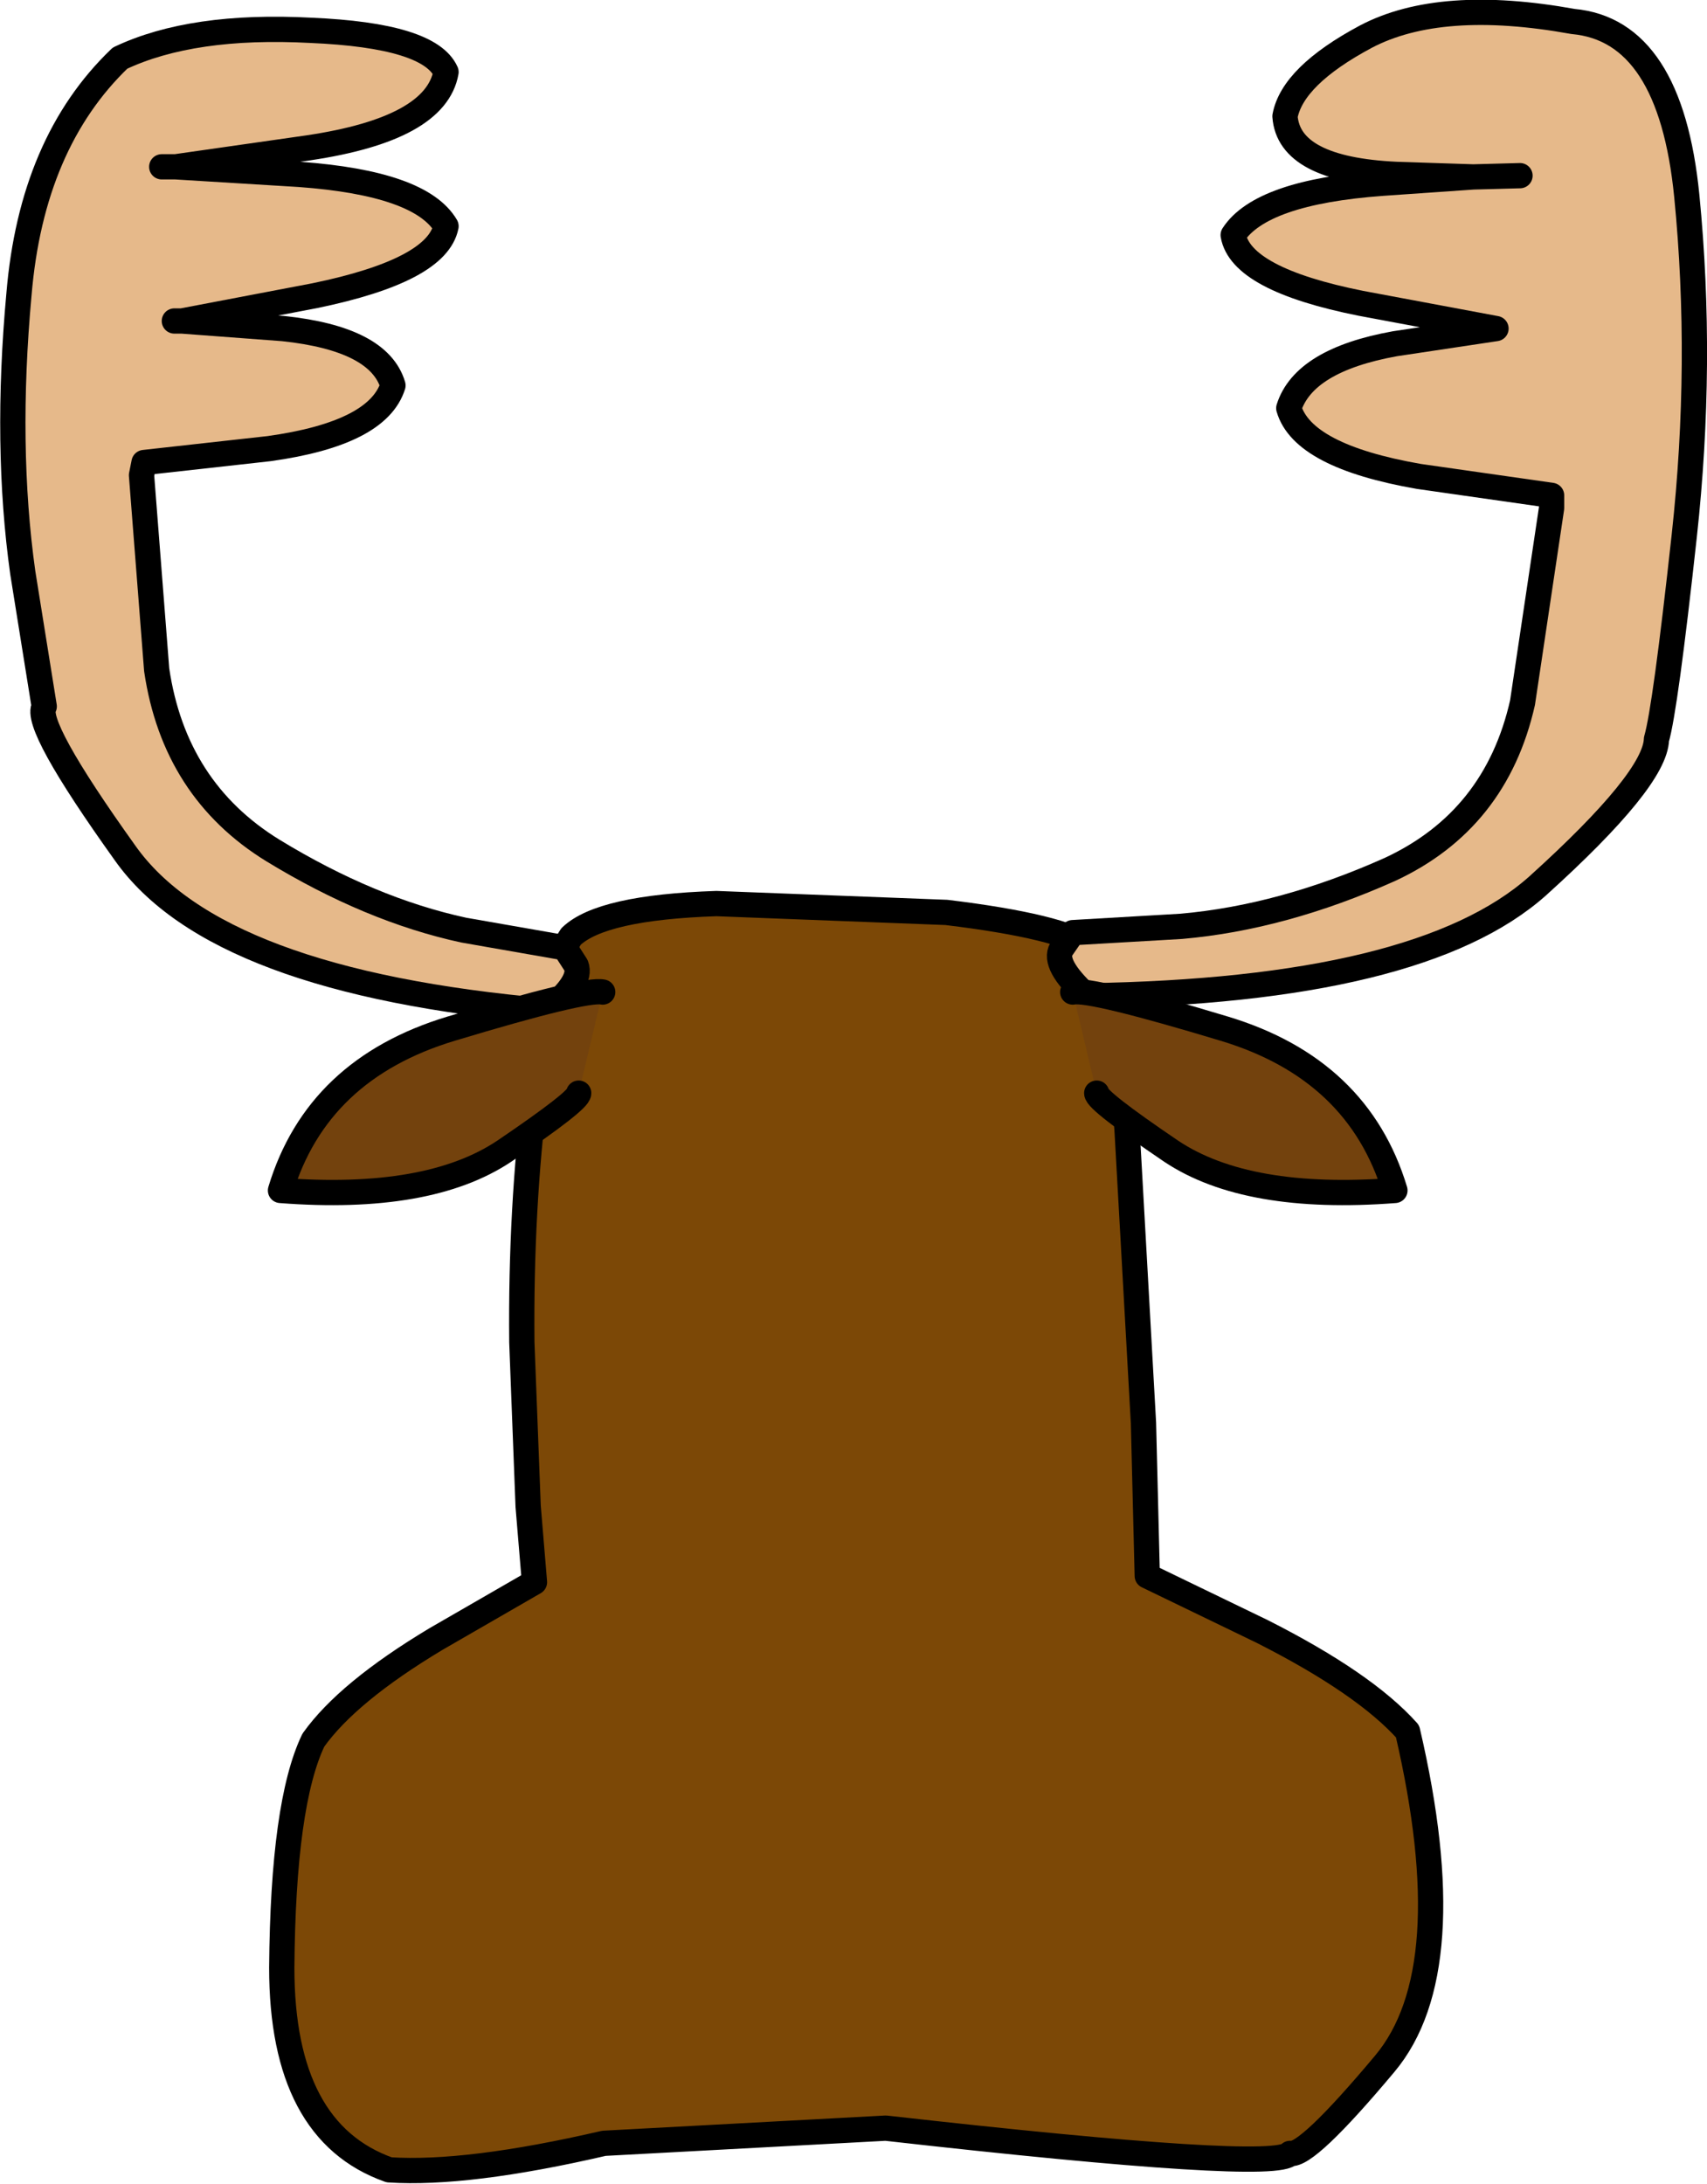 <?xml version="1.0" encoding="UTF-8" standalone="no"?>
<svg xmlns:xlink="http://www.w3.org/1999/xlink" height="86.4px" width="67.55px" xmlns="http://www.w3.org/2000/svg">
  <g transform="matrix(1.0, 0.0, 0.0, 1.0, 33.8, 85.9)">
    <path d="M9.4 -48.4 Q10.35 -47.1 10.8 -41.2 L11.45 -29.6 11.6 -23.55 16.15 -21.35 Q20.2 -19.3 21.9 -17.4 24.1 -7.95 21.0 -4.25 17.9 -0.55 17.25 -0.7 16.75 0.05 1.25 -1.7 L-9.9 -1.1 Q-15.3 0.15 -18.4 -0.05 -22.65 -1.55 -22.65 -8.05 -22.6 -14.55 -21.4 -17.05 -20.05 -18.95 -16.55 -21.05 L-12.65 -23.3 -12.9 -26.3 -13.15 -32.8 Q-13.2 -38.1 -12.6 -42.85 -12.05 -47.6 -11.2 -48.85 -10.0 -50.0 -5.45 -50.15 L3.65 -49.8 Q8.2 -49.25 9.4 -48.4" fill="#7c4806" fill-rule="evenodd" stroke="none"/>
    <path d="M9.4 -48.4 Q10.35 -47.1 10.8 -41.2 L11.45 -29.6 11.6 -23.55 16.15 -21.35 Q20.2 -19.3 21.9 -17.4 24.1 -7.95 21.0 -4.25 17.9 -0.55 17.25 -0.7 16.75 0.05 1.25 -1.7 L-9.9 -1.1 Q-15.3 0.15 -18.4 -0.05 -22.65 -1.55 -22.65 -8.05 -22.6 -14.55 -21.4 -17.05 -20.05 -18.95 -16.55 -21.05 L-12.65 -23.3 -12.9 -26.3 -13.15 -32.8 Q-13.2 -38.1 -12.6 -42.85 -12.05 -47.6 -11.2 -48.85 -10.0 -50.0 -5.45 -50.15 L3.65 -49.8 Q8.2 -49.25 9.4 -48.4 Z" fill="none" stroke="#000000" stroke-linecap="round" stroke-linejoin="round" stroke-width="1.0"/>
    <path d="M-26.85 -79.3 L-21.95 -79.0 Q-17.15 -78.65 -16.15 -76.95 -16.5 -75.2 -21.35 -74.2 L-26.6 -73.2 -22.6 -72.9 Q-18.8 -72.5 -18.25 -70.65 -18.85 -68.75 -23.15 -68.15 L-28.1 -67.6 -28.2 -67.1 -27.6 -59.4 Q-26.9 -54.65 -23.0 -52.25 -19.15 -49.9 -15.45 -49.1 L-11.45 -48.4 -11.0 -47.7 Q-10.75 -47.05 -12.15 -45.9 -25.25 -47.05 -28.85 -52.15 -32.5 -57.25 -32.05 -57.95 L-32.9 -63.25 Q-33.6 -68.25 -33.05 -74.25 -32.55 -80.25 -29.05 -83.6 -26.2 -84.95 -21.5 -84.7 -16.8 -84.5 -16.15 -83.05 -16.55 -80.8 -21.6 -80.05 L-26.85 -79.3 -27.4 -79.3 -26.85 -79.3 M-26.9 -73.2 L-26.6 -73.2 -26.9 -73.2" fill="#e6b98a" fill-rule="evenodd" stroke="none"/>
    <path d="M-26.6 -73.2 L-21.35 -74.2 Q-16.5 -75.2 -16.15 -76.95 -17.15 -78.65 -21.95 -79.0 L-26.85 -79.3 -27.4 -79.3 M-26.85 -79.3 L-21.6 -80.05 Q-16.55 -80.8 -16.15 -83.05 -16.8 -84.5 -21.5 -84.7 -26.2 -84.95 -29.05 -83.6 -32.55 -80.25 -33.05 -74.25 -33.6 -68.25 -32.9 -63.25 L-32.05 -57.95 Q-32.5 -57.25 -28.85 -52.15 -25.25 -47.05 -12.15 -45.9 -10.75 -47.05 -11.0 -47.7 L-11.45 -48.4 -15.45 -49.1 Q-19.15 -49.9 -23.0 -52.25 -26.9 -54.65 -27.6 -59.4 L-28.2 -67.1 -28.1 -67.6 -23.15 -68.15 Q-18.85 -68.75 -18.25 -70.65 -18.8 -72.5 -22.6 -72.9 L-26.6 -73.2 -26.9 -73.2" fill="none" stroke="#000000" stroke-linecap="round" stroke-linejoin="round" stroke-width="1.0"/>
    <path d="M32.85 -64.7 Q32.1 -57.85 31.75 -56.65 31.7 -55.05 27.05 -50.85 22.4 -46.7 9.2 -46.5 7.85 -47.75 8.2 -48.35 L8.65 -49.0 12.95 -49.25 Q16.95 -49.6 21.2 -51.5 25.4 -53.45 26.45 -58.1 L27.6 -65.8 27.6 -66.3 22.35 -67.05 Q17.75 -67.85 17.2 -69.75 17.8 -71.65 21.4 -72.3 L25.4 -72.9 20.05 -73.9 Q15.3 -74.85 15.0 -76.6 16.1 -78.3 20.9 -78.65 L24.5 -78.9 21.45 -79.0 Q17.2 -79.2 17.05 -81.3 17.35 -82.9 20.25 -84.45 23.2 -86.0 28.45 -85.05 32.3 -84.7 32.95 -78.15 33.6 -71.55 32.85 -64.7 M26.35 -78.95 L24.5 -78.9 26.35 -78.95" fill="#e6b98a" fill-rule="evenodd" stroke="none"/>
    <path d="M32.85 -64.7 Q32.1 -57.85 31.75 -56.65 31.7 -55.05 27.05 -50.85 22.4 -46.7 9.2 -46.5 7.85 -47.75 8.2 -48.35 L8.65 -49.0 12.95 -49.25 Q16.95 -49.6 21.2 -51.5 25.4 -53.45 26.45 -58.1 L27.6 -65.8 27.6 -66.3 22.35 -67.05 Q17.75 -67.85 17.2 -69.75 17.8 -71.65 21.4 -72.3 L25.4 -72.9 20.05 -73.9 Q15.3 -74.85 15.0 -76.6 16.1 -78.3 20.9 -78.65 L24.5 -78.9 21.45 -79.0 Q17.2 -79.2 17.05 -81.3 17.35 -82.9 20.25 -84.45 23.2 -86.0 28.45 -85.05 32.3 -84.7 32.95 -78.15 33.6 -71.55 32.85 -64.7 M24.5 -78.9 L26.35 -78.95" fill="none" stroke="#000000" stroke-linecap="round" stroke-linejoin="round" stroke-width="1.0"/>
    <path d="M-9.95 -46.65 L-10.9 -42.65 Q-10.9 -42.35 -13.85 -40.35 -16.85 -38.35 -22.7 -38.8 -21.25 -43.6 -15.95 -45.2 -10.65 -46.8 -9.95 -46.65" fill="#73420d" fill-rule="evenodd" stroke="none"/>
    <path d="M-9.95 -46.65 Q-10.65 -46.8 -15.95 -45.2 -21.25 -43.6 -22.7 -38.8 -16.85 -38.35 -13.85 -40.35 -10.9 -42.35 -10.9 -42.65" fill="none" stroke="#000000" stroke-linecap="round" stroke-linejoin="round" stroke-width="1.0"/>
    <path d="M9.6 -42.65 L8.65 -46.65 Q9.35 -46.8 14.65 -45.2 19.95 -43.6 21.4 -38.8 15.55 -38.35 12.55 -40.35 9.6 -42.35 9.6 -42.65" fill="#73420d" fill-rule="evenodd" stroke="none"/>
    <path d="M8.65 -46.65 Q9.35 -46.8 14.65 -45.2 19.95 -43.6 21.4 -38.8 15.55 -38.35 12.55 -40.35 9.6 -42.35 9.6 -42.65" fill="none" stroke="#000000" stroke-linecap="round" stroke-linejoin="round" stroke-width="1.0"/>
  </g>
</svg>
